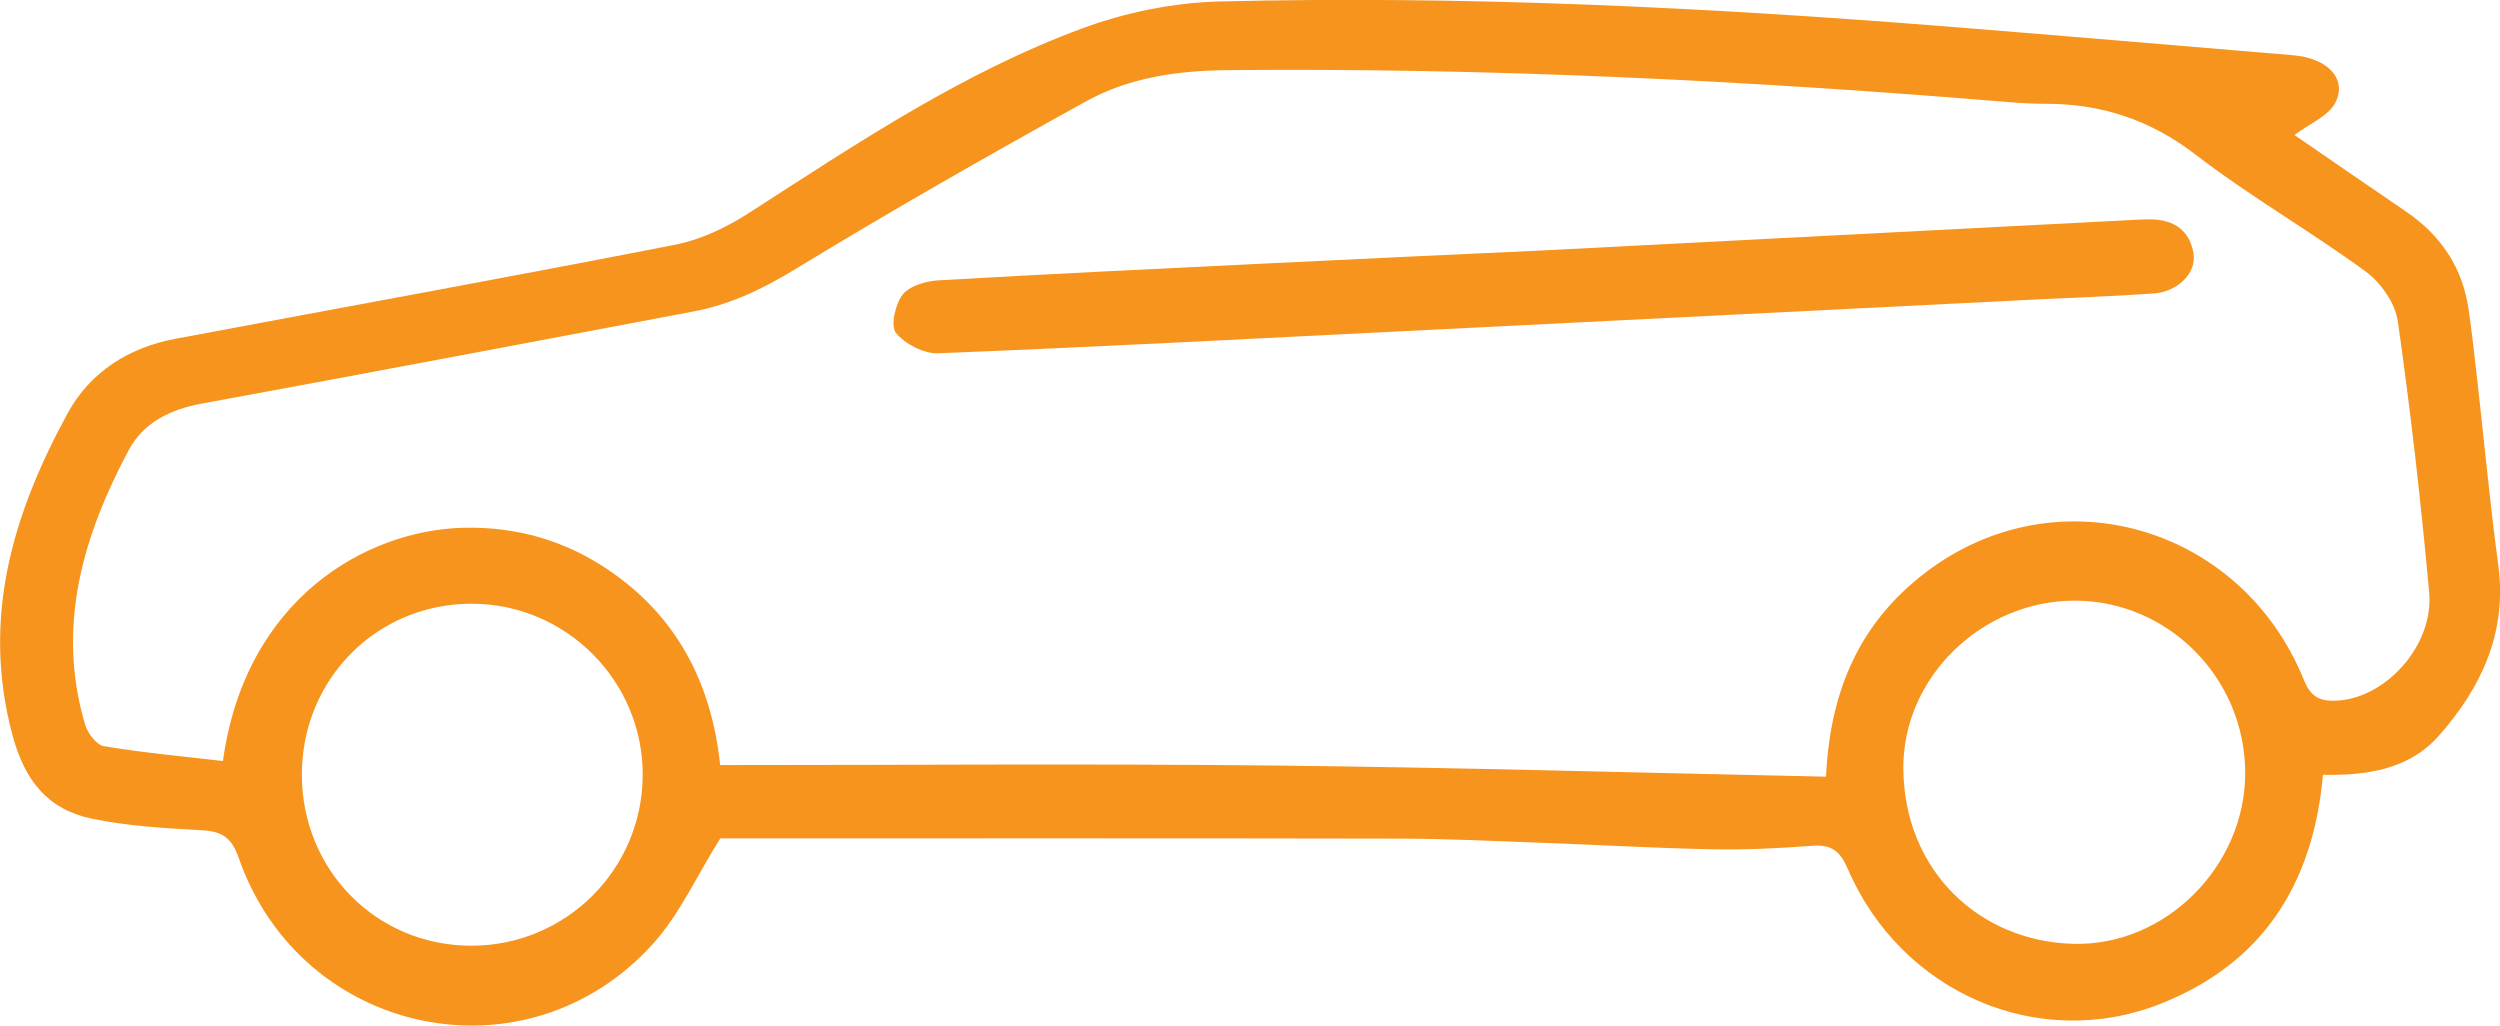 <svg width="39" height="16" viewBox="0 0 39 16" fill="none" xmlns="http://www.w3.org/2000/svg">
<g id="Frame" clip-path="url(#clip0_387_4380)">
<g id="Group">
<path id="Vector" d="M36.238 12.087C36.084 13.819 35.276 15.036 33.71 15.657C31.796 16.416 29.66 15.485 28.828 13.56C28.707 13.28 28.576 13.171 28.273 13.194C27.754 13.234 27.231 13.259 26.71 13.249C25.811 13.231 24.912 13.178 24.013 13.146C23.309 13.12 22.605 13.085 21.901 13.083C18.447 13.076 14.992 13.079 11.539 13.079C11.399 13.079 11.26 13.079 11.236 13.079C10.861 13.679 10.601 14.262 10.196 14.713C8.228 16.91 4.698 16.178 3.724 13.383C3.617 13.076 3.472 12.971 3.164 12.953C2.589 12.921 2.008 12.889 1.446 12.774C0.756 12.633 0.389 12.195 0.193 11.462C-0.293 9.636 0.202 8.015 1.052 6.452C1.404 5.805 2.006 5.422 2.736 5.285C5.336 4.797 7.94 4.325 10.536 3.817C10.937 3.738 11.338 3.545 11.686 3.321C13.359 2.243 15.017 1.13 16.894 0.439C17.568 0.191 18.311 0.041 19.027 0.023C22.821 -0.071 26.608 0.113 30.39 0.415C32.186 0.558 33.981 0.712 35.777 0.862C36.307 0.907 36.621 1.228 36.432 1.6C36.322 1.814 36.025 1.93 35.794 2.106C36.316 2.465 36.925 2.886 37.538 3.303C38.079 3.673 38.417 4.175 38.511 4.831C38.565 5.209 38.607 5.59 38.65 5.971C38.757 6.916 38.844 7.862 38.972 8.804C39.117 9.865 38.709 10.728 38.043 11.481C37.581 12.003 36.925 12.1 36.238 12.087ZM28.486 12.116C28.551 10.717 29.048 9.687 30.04 8.93C32.079 7.374 34.956 8.188 35.937 10.599C36.04 10.851 36.158 10.937 36.425 10.931C37.195 10.915 37.972 10.081 37.895 9.239C37.766 7.826 37.606 6.415 37.406 5.012C37.366 4.73 37.14 4.408 36.905 4.236C36.039 3.603 35.102 3.066 34.252 2.413C33.543 1.867 32.78 1.618 31.91 1.619C31.727 1.619 31.543 1.61 31.361 1.595C27.297 1.257 23.229 1.056 19.151 1.094C18.372 1.102 17.62 1.207 16.946 1.579C15.416 2.424 13.898 3.29 12.406 4.199C11.902 4.507 11.395 4.75 10.823 4.858C8.265 5.342 5.707 5.826 3.146 6.296C2.658 6.386 2.238 6.592 2.009 7.02C1.295 8.36 0.876 9.764 1.325 11.296C1.364 11.432 1.502 11.62 1.618 11.64C2.235 11.743 2.86 11.8 3.478 11.872C3.825 9.337 5.719 8.269 7.231 8.233C8.043 8.214 8.792 8.424 9.469 8.876C10.548 9.597 11.098 10.642 11.235 11.935C14.136 11.935 16.997 11.912 19.859 11.942C22.727 11.972 25.595 12.056 28.486 12.116ZM32.366 9.37C30.919 9.37 29.679 10.566 29.692 11.995C29.706 13.585 30.88 14.689 32.35 14.724C33.79 14.758 35.029 13.505 35.025 12.054C35.022 10.578 33.825 9.371 32.366 9.37ZM4.709 12.078C4.707 13.572 5.87 14.751 7.349 14.753C8.823 14.756 10.019 13.569 10.026 12.097C10.035 10.63 8.838 9.423 7.366 9.418C5.887 9.412 4.711 10.589 4.709 12.078Z" fill="#F7941D"/>
<path id="Vector_2" d="M24.103 3.905C27.186 3.746 30.268 3.587 33.351 3.427C33.421 3.424 33.492 3.421 33.563 3.422C33.919 3.43 34.163 3.598 34.219 3.958C34.266 4.261 33.972 4.552 33.597 4.578C32.978 4.622 32.358 4.642 31.739 4.673C28.459 4.837 25.179 5.003 21.899 5.166C19.478 5.287 17.056 5.415 14.634 5.511C14.412 5.519 14.117 5.367 13.976 5.192C13.889 5.084 13.966 4.741 14.083 4.594C14.193 4.456 14.447 4.384 14.644 4.373C16.389 4.272 18.135 4.189 19.881 4.104C21.287 4.035 22.695 3.97 24.103 3.905Z" fill="#F7941D"/>
</g>
</g>
<defs>
<clipPath id="clip0_387_4380">
<rect width="39" height="16" fill="white"/>
</clipPath>
</defs>
</svg>
